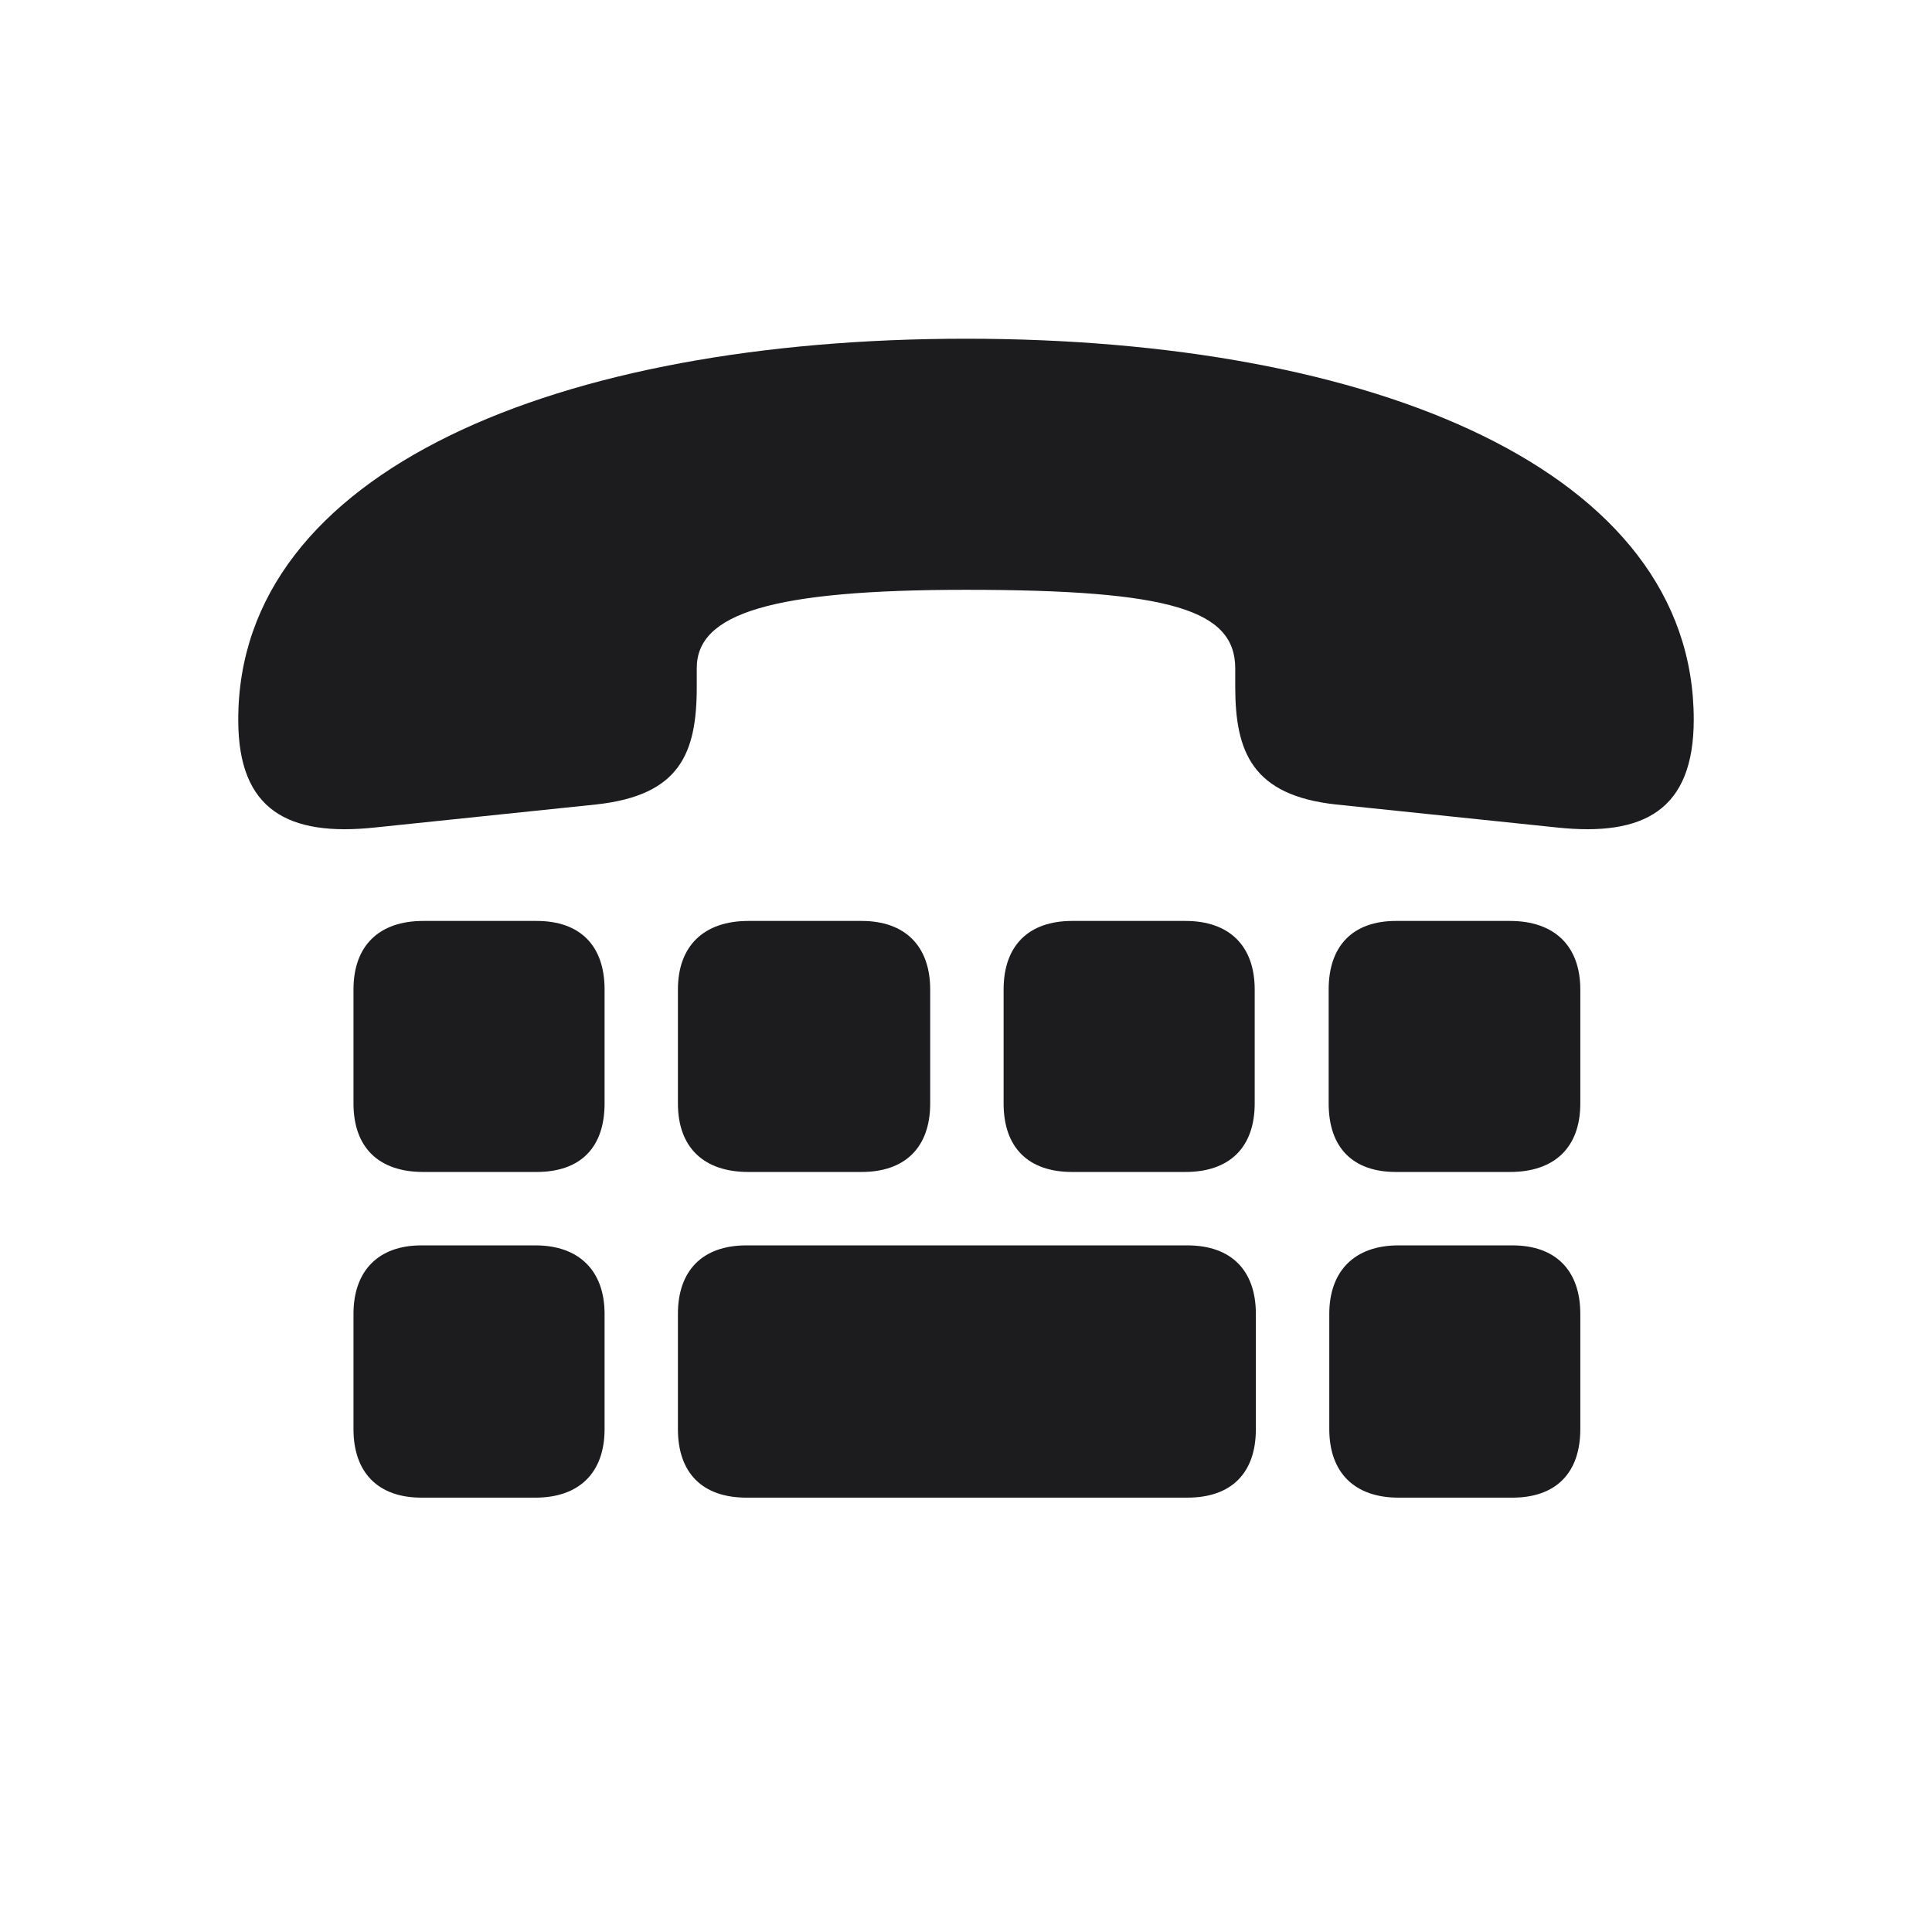 <svg width="28" height="28" viewBox="0 0 28 28" fill="none" xmlns="http://www.w3.org/2000/svg">
<path d="M14 4.909C8.103 4.909 3.453 6.816 3.453 10.429V10.438C3.453 11.747 4.183 12.125 5.431 11.993L8.639 11.659C9.852 11.527 10.098 10.921 10.098 9.954V9.682C10.098 8.891 11.179 8.548 14 8.548C16.988 8.548 17.902 8.847 17.902 9.69V9.954C17.902 10.895 18.148 11.527 19.361 11.659L22.569 11.993C23.817 12.125 24.547 11.747 24.547 10.429C24.547 6.816 19.906 4.909 14 4.909ZM6.134 16.985H7.777C8.41 16.985 8.762 16.634 8.762 15.992V14.34C8.762 13.707 8.41 13.347 7.777 13.347H6.134C5.492 13.347 5.123 13.707 5.123 14.34V15.992C5.123 16.634 5.492 16.985 6.134 16.985ZM10.845 16.985H12.488C13.112 16.985 13.481 16.634 13.481 15.992V14.34C13.481 13.707 13.112 13.347 12.488 13.347H10.845C10.203 13.347 9.825 13.707 9.825 14.34V15.992C9.825 16.634 10.203 16.985 10.845 16.985ZM15.538 16.985H17.182C17.814 16.985 18.184 16.634 18.184 15.992V14.34C18.184 13.707 17.814 13.347 17.182 13.347H15.538C14.905 13.347 14.545 13.707 14.545 14.34V15.992C14.545 16.634 14.905 16.985 15.538 16.985ZM20.231 16.985H21.884C22.525 16.985 22.903 16.634 22.903 15.992V14.34C22.903 13.707 22.525 13.347 21.884 13.347H20.231C19.607 13.347 19.256 13.707 19.256 14.34V15.992C19.256 16.634 19.607 16.985 20.231 16.985ZM6.107 21.705H7.76C8.393 21.705 8.762 21.345 8.762 20.712V19.042C8.762 18.418 8.393 18.049 7.76 18.049H6.107C5.483 18.049 5.123 18.418 5.123 19.042V20.712C5.123 21.345 5.483 21.705 6.107 21.705ZM10.818 21.705H17.208C17.85 21.705 18.201 21.345 18.201 20.712V19.042C18.201 18.418 17.85 18.049 17.208 18.049H10.818C10.177 18.049 9.825 18.418 9.825 19.042V20.712C9.825 21.345 10.177 21.705 10.818 21.705ZM20.267 21.705H21.919C22.552 21.705 22.903 21.345 22.903 20.712V19.042C22.903 18.418 22.552 18.049 21.919 18.049H20.267C19.634 18.049 19.265 18.418 19.265 19.042V20.712C19.265 21.345 19.634 21.705 20.267 21.705Z" fill="#1C1C1E"/>
</svg>

